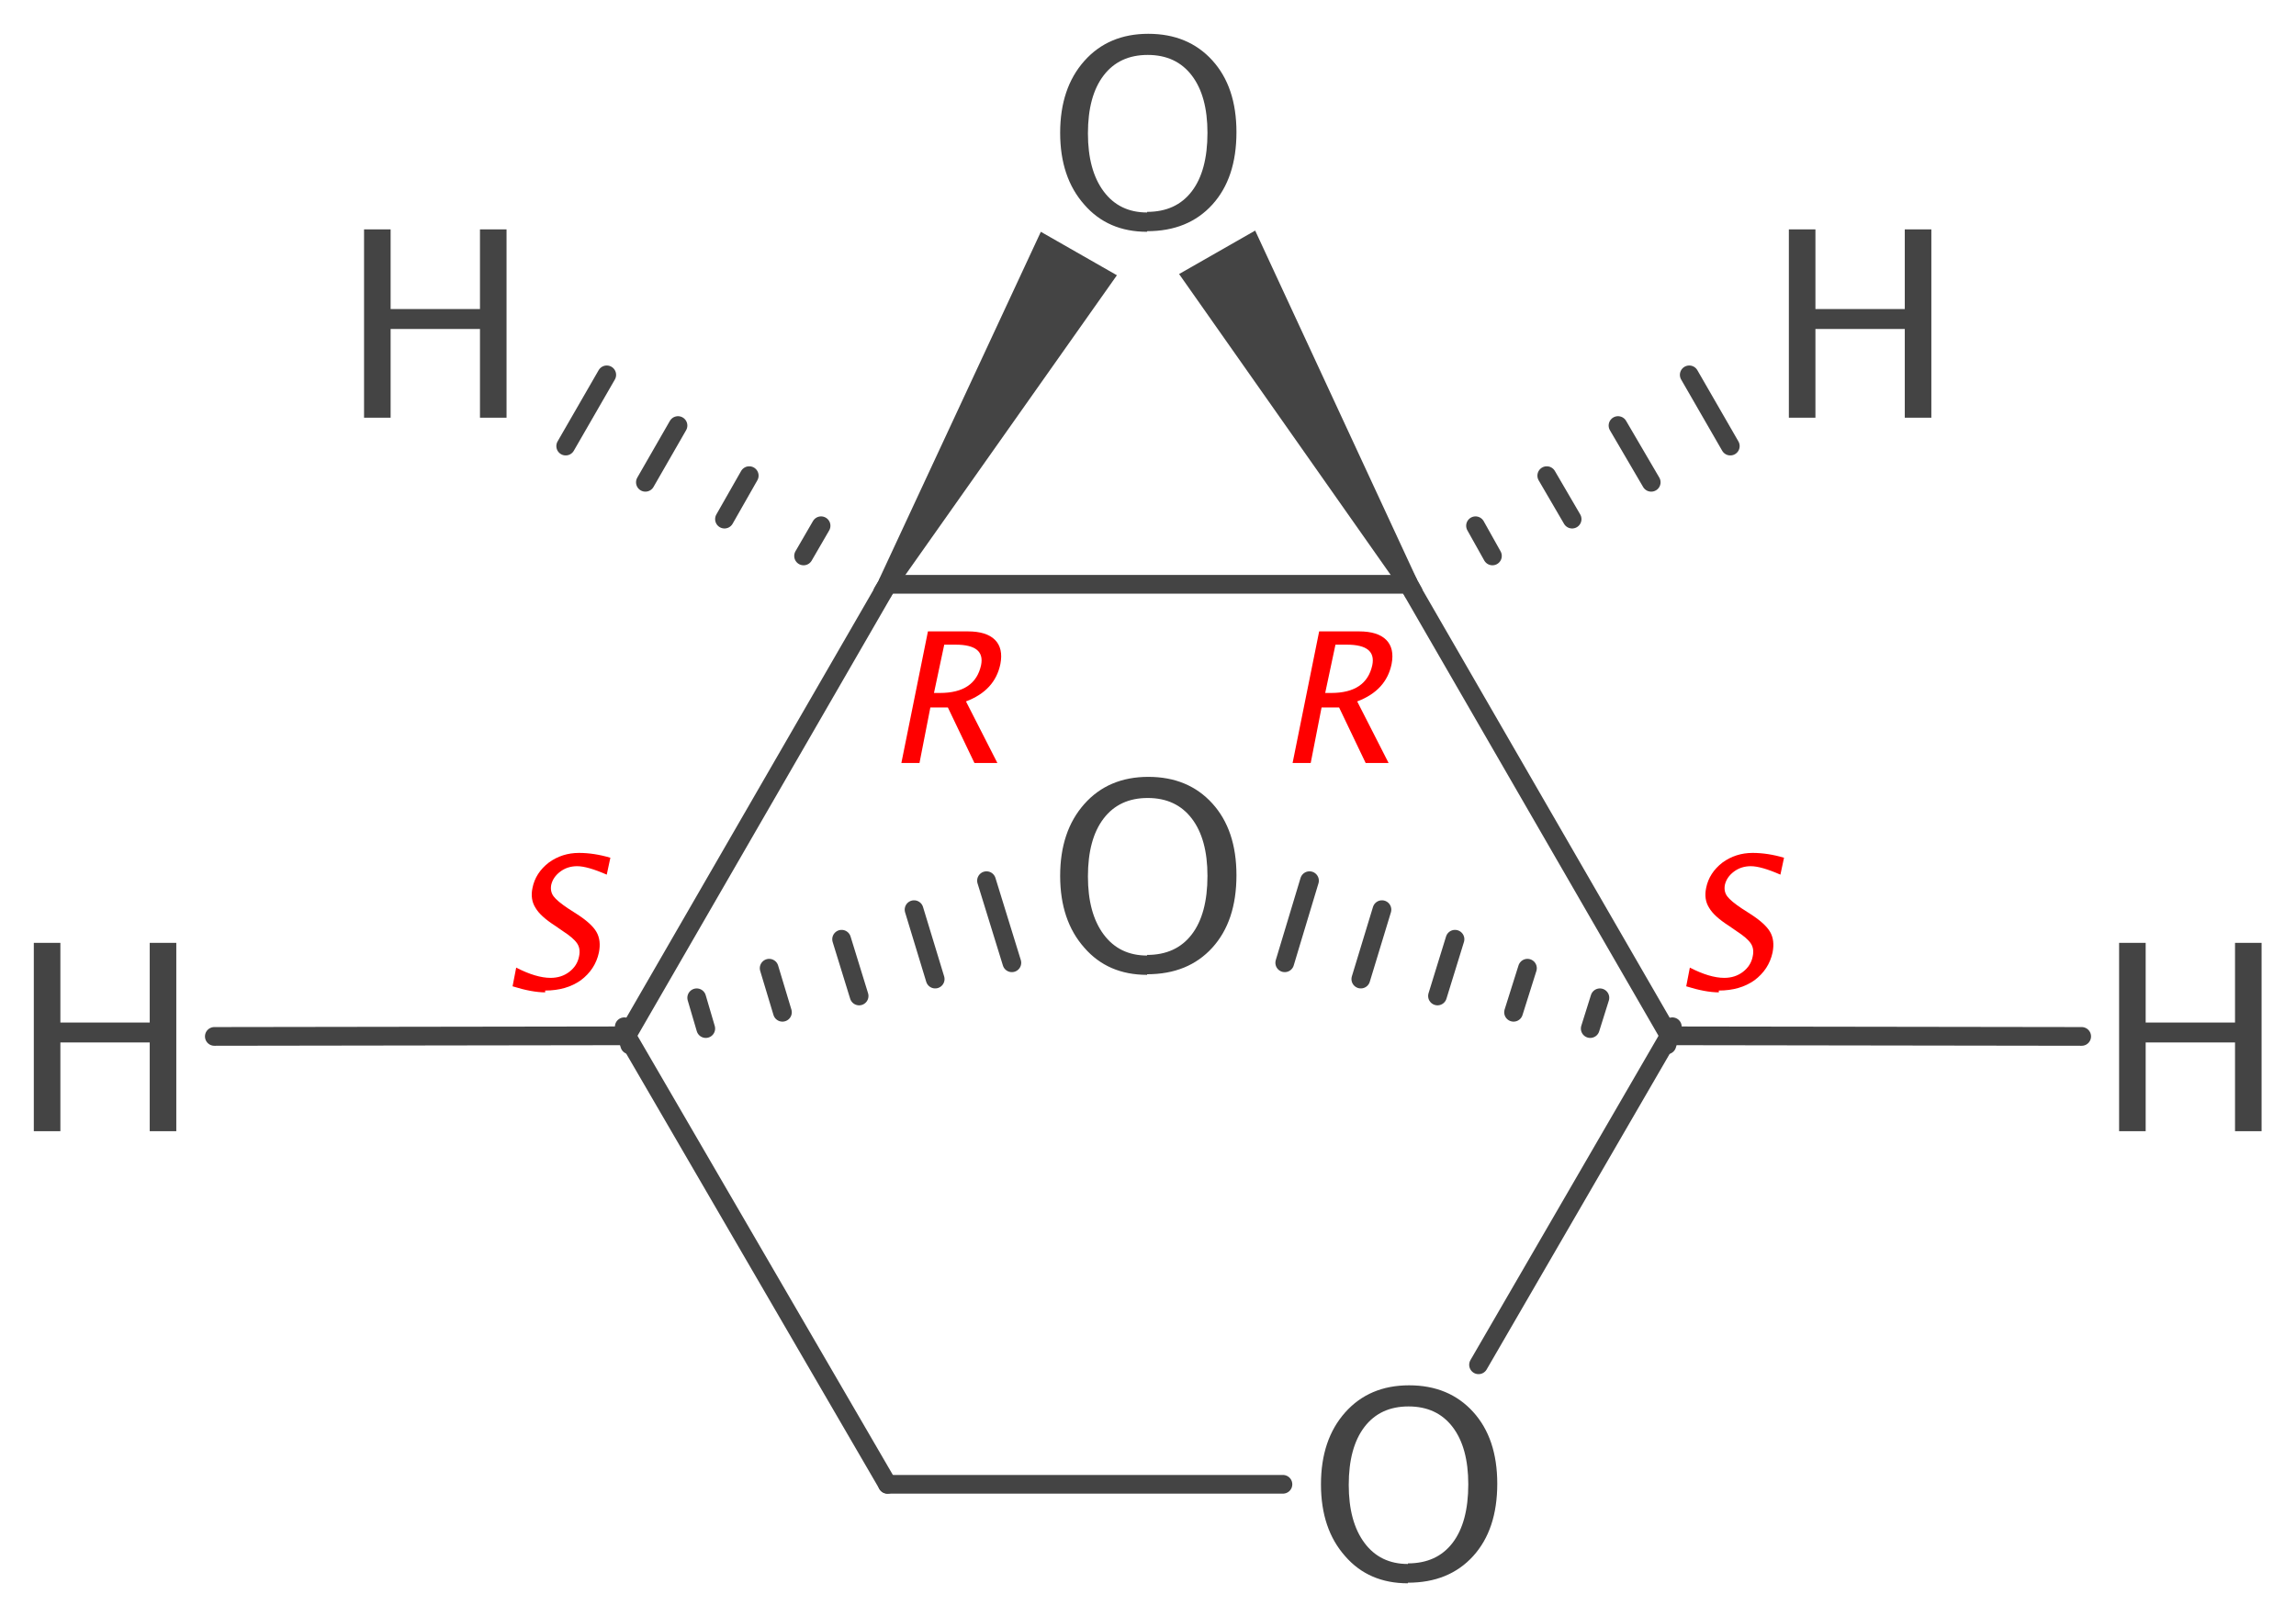 <?xml version='1.0' encoding='UTF-8'?>
<!DOCTYPE svg PUBLIC "-//W3C//DTD SVG 1.1//EN" "http://www.w3.org/Graphics/SVG/1.1/DTD/svg11.dtd">
<svg version='1.2' xmlns='http://www.w3.org/2000/svg' xmlns:xlink='http://www.w3.org/1999/xlink' width='38.03mm' height='26.79mm' viewBox='0 0 38.03 26.79'>
  <desc>Generated by the Chemistry Development Kit (http://github.com/cdk)</desc>
  <g stroke-linecap='round' stroke-linejoin='round' stroke='#444444' stroke-width='.31' fill='#444444'>
    <rect x='.0' y='.0' width='39.0' height='27.0' fill='#FFFFFF' stroke='none'/>
    <g id='mol1' class='mol'>
      <line id='mol1bnd1' class='bond' x1='14.7' y1='9.68' x2='10.38' y2='17.16'/>
      <path id='mol1bnd2' class='bond' d='M14.56 9.6l.27 .16l3.67 -5.2l-.63 -.36l-.63 -.36z' stroke='none'/>
      <line id='mol1bnd3' class='bond' x1='14.7' y1='9.68' x2='23.33' y2='9.68'/>
      <path id='mol1bnd4' class='bond' d='M23.2 9.76l.27 -.16l-2.68 -5.78l-.63 .36l-.63 .36z' stroke='none'/>
      <line id='mol1bnd5' class='bond' x1='23.33' y1='9.68' x2='27.65' y2='17.16'/>
      <g id='mol1bnd6' class='bond'>
        <line x1='27.61' y1='17.31' x2='27.7' y2='17.01'/>
        <line x1='26.34' y1='17.04' x2='26.5' y2='16.53'/>
        <line x1='25.07' y1='16.77' x2='25.3' y2='16.04'/>
        <line x1='23.81' y1='16.5' x2='24.1' y2='15.56'/>
        <line x1='22.54' y1='16.22' x2='22.89' y2='15.07'/>
        <line x1='21.28' y1='15.95' x2='21.69' y2='14.59'/>
      </g>
      <line id='mol1bnd7' class='bond' x1='27.65' y1='17.16' x2='24.49' y2='22.61'/>
      <line id='mol1bnd8' class='bond' x1='21.25' y1='24.59' x2='14.7' y2='24.59'/>
      <line id='mol1bnd9' class='bond' x1='14.7' y1='24.59' x2='10.38' y2='17.16'/>
      <g id='mol1bnd10' class='bond'>
        <line x1='10.34' y1='17.01' x2='10.43' y2='17.31'/>
        <line x1='11.54' y1='16.53' x2='11.69' y2='17.04'/>
        <line x1='12.74' y1='16.04' x2='12.96' y2='16.77'/>
        <line x1='13.94' y1='15.56' x2='14.23' y2='16.5'/>
        <line x1='15.14' y1='15.07' x2='15.49' y2='16.22'/>
        <line x1='16.34' y1='14.59' x2='16.76' y2='15.95'/>
      </g>
      <g id='mol1bnd11' class='bond'>
        <line x1='14.62' y1='9.81' x2='14.78' y2='9.54'/>
        <line x1='13.31' y1='9.21' x2='13.6' y2='8.71'/>
        <line x1='12.0' y1='8.6' x2='12.41' y2='7.88'/>
        <line x1='10.69' y1='7.99' x2='11.23' y2='7.05'/>
        <line x1='9.37' y1='7.39' x2='10.05' y2='6.21'/>
      </g>
      <g id='mol1bnd12' class='bond'>
        <line x1='23.26' y1='9.54' x2='23.41' y2='9.81'/>
        <line x1='24.44' y1='8.71' x2='24.72' y2='9.21'/>
        <line x1='25.62' y1='7.88' x2='26.04' y2='8.6'/>
        <line x1='26.8' y1='7.05' x2='27.35' y2='7.99'/>
        <line x1='27.98' y1='6.21' x2='28.66' y2='7.39'/>
      </g>
      <line id='mol1bnd13' class='bond' x1='27.65' y1='17.16' x2='34.48' y2='17.17'/>
      <line id='mol1bnd14' class='bond' x1='10.38' y1='17.16' x2='3.55' y2='17.17'/>
      <path id='mol1atm1' class='atom' d='M19.0 3.84q-.65 .0 -1.04 -.45q-.4 -.45 -.4 -1.19q.0 -.74 .4 -1.19q.4 -.45 1.06 -.45q.66 .0 1.06 .44q.4 .44 .4 1.19q.0 .76 -.4 1.2q-.4 .44 -1.08 .44zM19.0 3.51q.48 .0 .74 -.34q.26 -.34 .26 -.97q.0 -.61 -.26 -.95q-.26 -.34 -.73 -.34q-.47 .0 -.73 .34q-.26 .34 -.26 .96q.0 .61 .26 .96q.26 .35 .72 .35z' stroke='none'/>
      <path id='mol1atm2' class='atom' d='M23.32 26.23q-.65 .0 -1.04 -.45q-.4 -.45 -.4 -1.19q.0 -.74 .4 -1.19q.4 -.45 1.06 -.45q.66 .0 1.06 .44q.4 .44 .4 1.19q.0 .76 -.4 1.2q-.4 .44 -1.08 .44zM23.32 25.9q.48 .0 .74 -.34q.26 -.34 .26 -.97q.0 -.61 -.26 -.95q-.26 -.34 -.73 -.34q-.47 .0 -.73 .34q-.26 .34 -.26 .96q.0 .61 .26 .96q.26 .35 .72 .35z' stroke='none'/>
      <path id='mol1atm4' class='atom' d='M19.0 16.15q-.65 .0 -1.04 -.45q-.4 -.45 -.4 -1.19q.0 -.74 .4 -1.19q.4 -.45 1.06 -.45q.66 .0 1.06 .44q.4 .44 .4 1.19q.0 .76 -.4 1.2q-.4 .44 -1.08 .44zM19.0 15.82q.48 .0 .74 -.34q.26 -.34 .26 -.97q.0 -.61 -.26 -.95q-.26 -.34 -.73 -.34q-.47 .0 -.73 .34q-.26 .34 -.26 .96q.0 .61 .26 .96q.26 .35 .72 .35z' stroke='none'/>
      <path id='mol1atm9' class='atom' d='M6.03 6.92v-3.12h.44v1.32h1.48v-1.32h.44v3.12h-.44v-1.47h-1.48v1.47z' stroke='none'/>
      <path id='mol1atm10' class='atom' d='M29.63 6.92v-3.12h.44v1.32h1.48v-1.32h.44v3.12h-.44v-1.47h-1.48v1.47z' stroke='none'/>
      <path id='mol1atm11' class='atom' d='M35.1 18.74v-3.12h.44v1.32h1.48v-1.32h.44v3.12h-.44v-1.47h-1.48v1.47z' stroke='none'/>
      <path id='mol1atm12' class='atom' d='M.56 18.74v-3.12h.44v1.32h1.48v-1.32h.44v3.12h-.44v-1.47h-1.48v1.47z' stroke='none'/>
      <path d='M14.93 12.64l.44 -2.18h.66q.31 .0 .45 .14q.14 .14 .09 .4q-.09 .44 -.57 .62l.52 1.02h-.38l-.44 -.92h-.29l-.18 .92zM15.47 11.48h.1q.58 .0 .68 -.46q.07 -.34 -.42 -.34h-.19z' stroke='none' fill='#FF0000'/>
      <path d='M21.41 12.64l.44 -2.18h.66q.31 .0 .45 .14q.14 .14 .09 .4q-.09 .44 -.57 .62l.52 1.02h-.38l-.44 -.92h-.29l-.18 .92zM21.95 11.48h.1q.58 .0 .68 -.46q.07 -.34 -.42 -.34h-.19z' stroke='none' fill='#FF0000'/>
      <path d='M28.47 16.44q-.22 .0 -.54 -.1l.06 -.31q.33 .17 .57 .17q.18 .0 .31 -.1q.13 -.1 .16 -.25q.03 -.13 -.03 -.22q-.06 -.09 -.23 -.2l-.13 -.09q-.25 -.16 -.33 -.3q-.09 -.14 -.05 -.33q.05 -.25 .27 -.42q.22 -.16 .5 -.16q.25 .0 .52 .08l-.06 .28q-.32 -.14 -.49 -.14q-.16 .0 -.28 .09q-.12 .09 -.15 .22q-.02 .11 .04 .19q.06 .08 .24 .2l.14 .09q.25 .16 .33 .3q.08 .14 .04 .34q-.06 .28 -.3 .46q-.24 .17 -.59 .17z' stroke='none' fill='#FF0000'/>
      <path d='M9.03 16.44q-.22 .0 -.54 -.1l.06 -.31q.33 .17 .57 .17q.18 .0 .31 -.1q.13 -.1 .16 -.25q.03 -.13 -.03 -.22q-.06 -.09 -.23 -.2l-.13 -.09q-.25 -.16 -.33 -.3q-.09 -.14 -.05 -.33q.05 -.25 .27 -.42q.22 -.16 .5 -.16q.25 .0 .52 .08l-.06 .28q-.32 -.14 -.49 -.14q-.16 .0 -.28 .09q-.12 .09 -.15 .22q-.02 .11 .04 .19q.06 .08 .24 .2l.14 .09q.25 .16 .33 .3q.08 .14 .04 .34q-.06 .28 -.3 .46q-.24 .17 -.59 .17z' stroke='none' fill='#FF0000'/>
    </g>
  </g>
</svg>
